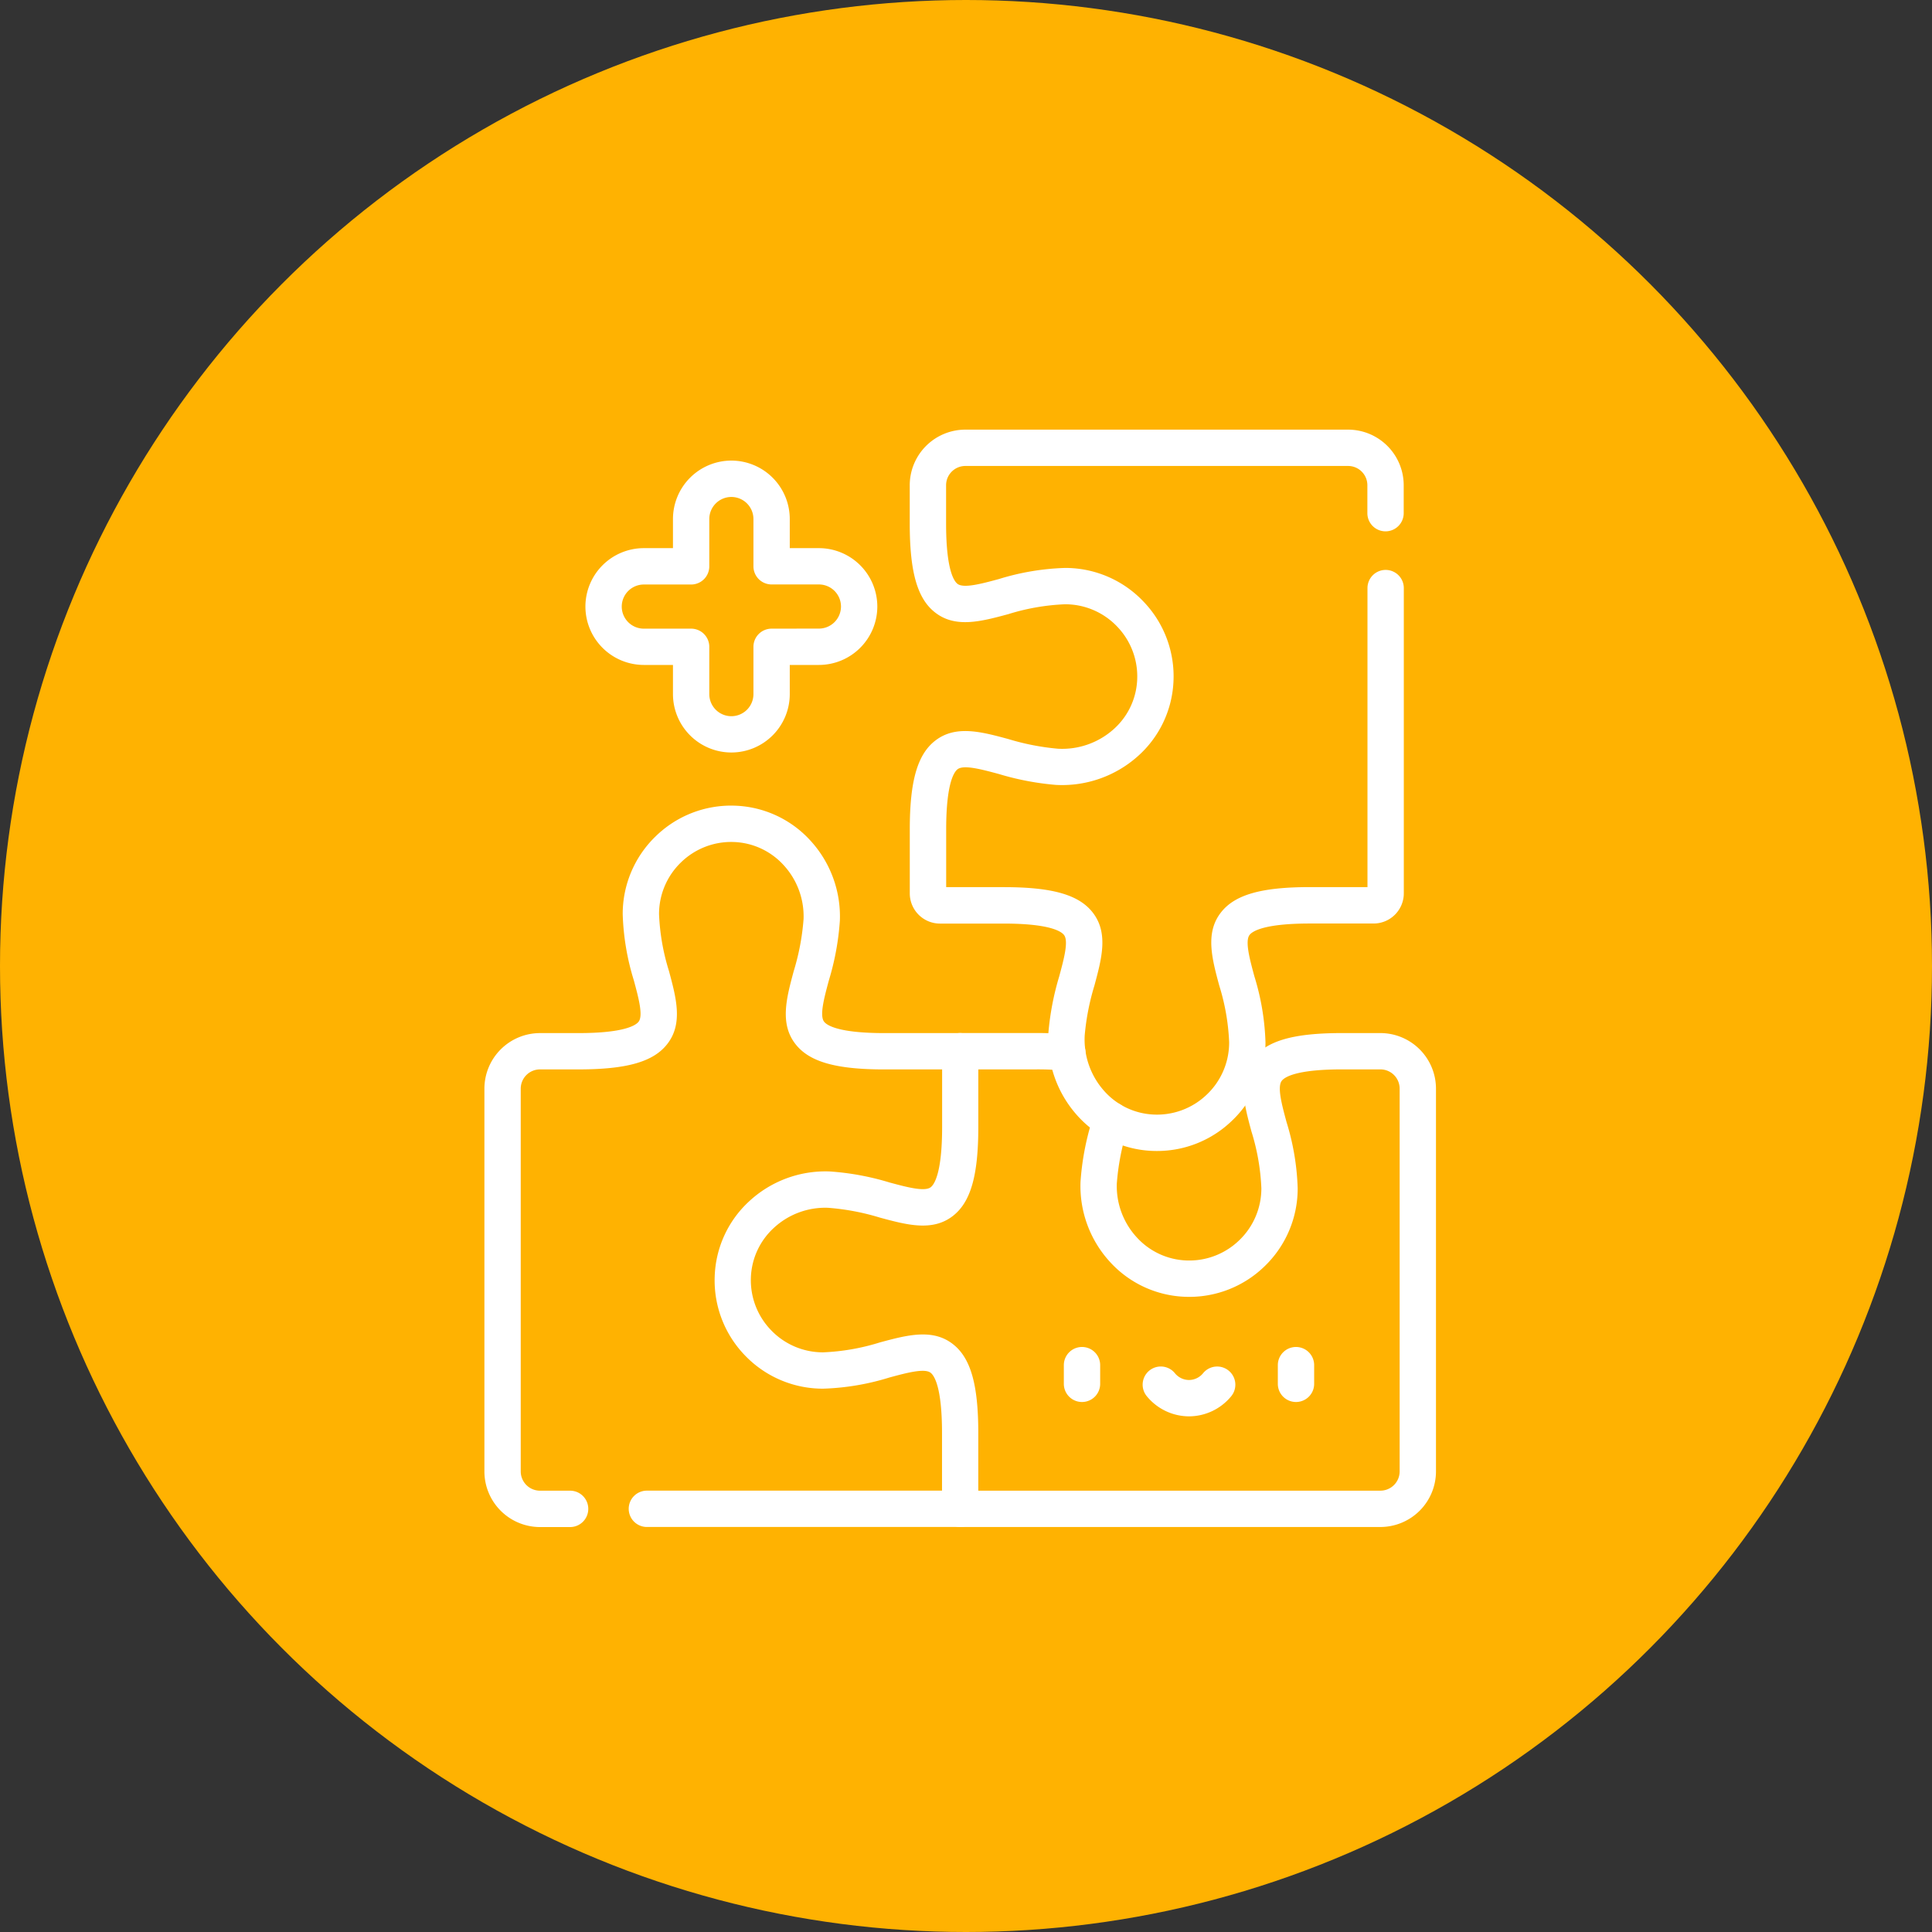 <svg xmlns="http://www.w3.org/2000/svg" width="92" height="92" viewBox="0 0 92 92">
  <rect x="0" y="0" width="92" height="92" fill="#333333" stroke="none"/>
  <g id="Сгруппировать_7148" data-name="Сгруппировать 7148" transform="translate(-131 -1610)">
    <g id="Group_19" data-name="Group 19" transform="translate(-8.5 -360)">
      <circle id="Ellipse_7" data-name="Ellipse 7" cx="46" cy="46" r="46" transform="translate(139.5 1970)" fill="#ffb201"/>
    </g>
    <g id="Сгруппировать_7076" data-name="Сгруппировать 7076" transform="translate(154.067 1630.456)">
      <g id="g4447" transform="translate(20.256)">
        <path id="path4449" d="M-275.031-7.476q-.136,0-.274-.007a5.062,5.062,0,0,1-3.529-1.7,5.415,5.415,0,0,1-1.362-3.9,13.168,13.168,0,0,1,.519-2.715c.222-.821.451-1.671.227-1.963-.125-.164-.656-.544-2.868-.544h-3.04a1.439,1.439,0,0,1-1.437-1.437v-3.04c0-2.317.365-3.585,1.222-4.242.97-.743,2.182-.416,3.465-.07a11.621,11.621,0,0,0,2.365.462,3.674,3.674,0,0,0,2.649-.923,3.344,3.344,0,0,0,1.126-2.329,3.419,3.419,0,0,0-.942-2.554,3.414,3.414,0,0,0-2.5-1.072,10.464,10.464,0,0,0-2.7.472c-1.283.346-2.5.673-3.465-.07-.857-.656-1.222-1.925-1.222-4.242v-1.829a2.651,2.651,0,0,1,2.648-2.647h18.227a2.65,2.65,0,0,1,2.647,2.647v1.331a.865.865,0,0,1-.865.865.865.865,0,0,1-.865-.865v-1.331a.918.918,0,0,0-.917-.917h-18.227a.918.918,0,0,0-.917.917v1.829c0,2.213.38,2.743.544,2.868.292.224,1.141-.005,1.963-.227a11.835,11.835,0,0,1,3.151-.531,5.128,5.128,0,0,1,3.751,1.611A5.133,5.133,0,0,1-274.24-29.8a5.062,5.062,0,0,1-1.7,3.529,5.415,5.415,0,0,1-3.9,1.362,13.165,13.165,0,0,1-2.715-.519c-.821-.221-1.671-.451-1.963-.227-.164.125-.544.656-.544,2.868v2.747h2.747c2.317,0,3.585.365,4.242,1.222.743.97.416,2.182.07,3.465a11.616,11.616,0,0,0-.462,2.365,3.674,3.674,0,0,0,.923,2.649,3.344,3.344,0,0,0,2.329,1.126,3.419,3.419,0,0,0,2.554-.942,3.414,3.414,0,0,0,1.072-2.5,10.46,10.46,0,0,0-.472-2.7c-.346-1.283-.673-2.5.07-3.465.656-.857,1.925-1.222,4.242-1.222H-265V-34.281a.865.865,0,0,1,.865-.865.865.865,0,0,1,.865.865v14.536a1.439,1.439,0,0,1-1.437,1.437h-3.04c-2.212,0-2.743.38-2.868.544-.224.292.005,1.141.227,1.963a11.833,11.833,0,0,1,.531,3.151A5.128,5.128,0,0,1-271.471-8.9,5.127,5.127,0,0,1-275.031-7.476Z" transform="translate(286.795 41.829)" fill="#fff"/>
      </g>
      <g id="g4451" transform="translate(10.96 28.736)">
        <path id="path4453" d="M-178.2,21.611H-198.21a.865.865,0,0,1-.865-.865V17.134c0-2.213-.38-2.743-.544-2.868-.292-.224-1.141.005-1.963.227a11.834,11.834,0,0,1-3.151.531,5.134,5.134,0,0,1-3.71-1.567A5.136,5.136,0,0,1-209.9,9.7a5.084,5.084,0,0,1,1.636-3.593,5.342,5.342,0,0,1,3.835-1.427,12.706,12.706,0,0,1,2.852.525c.821.221,1.671.45,1.963.227.164-.125.544-.656.544-2.868V-1.046a.865.865,0,0,1,.865-.865h3.612a14.672,14.672,0,0,1,1.579.074.865.865,0,0,1,.767.953.865.865,0,0,1-.953.767A13.167,13.167,0,0,0-194.6-.18h-2.747V2.566c0,2.317-.365,3.585-1.222,4.242-.97.743-2.182.416-3.465.07a11.335,11.335,0,0,0-2.471-.467,3.6,3.6,0,0,0-2.585.963,3.366,3.366,0,0,0-1.087,2.377,3.42,3.42,0,0,0,.973,2.5,3.417,3.417,0,0,0,2.469,1.043,10.463,10.463,0,0,0,2.7-.472c1.283-.346,2.5-.673,3.465.07.857.656,1.222,1.925,1.222,4.242v2.747H-178.2a.918.918,0,0,0,.917-.917V.737A.918.918,0,0,0-178.2-.18h-1.829c-2.213,0-2.743.38-2.868.544-.224.292.005,1.141.227,1.963a11.834,11.834,0,0,1,.531,3.151,5.134,5.134,0,0,1-1.567,3.71,5.137,5.137,0,0,1-3.755,1.462,5.084,5.084,0,0,1-3.592-1.636,5.342,5.342,0,0,1-1.427-3.835,12.71,12.71,0,0,1,.526-2.853q.043-.161.085-.317a.865.865,0,0,1,1.057-.615.865.865,0,0,1,.615,1.057q-.042.16-.087.325a11.335,11.335,0,0,0-.467,2.472,3.6,3.6,0,0,0,.963,2.585,3.366,3.366,0,0,0,2.377,1.087,3.42,3.42,0,0,0,2.5-.973,3.417,3.417,0,0,0,1.043-2.469,10.463,10.463,0,0,0-.472-2.7c-.346-1.283-.673-2.5.07-3.465.656-.857,1.925-1.222,4.242-1.222h1.829A2.65,2.65,0,0,1-175.553.737V18.963A2.65,2.65,0,0,1-178.2,21.611Z" transform="translate(209.906 1.911)" fill="#fff"/>
      </g>
      <g id="g4455" transform="translate(6.872 50.527)">
        <path id="path4457" d="M14.785.73H-.135A.865.865,0,0,1-1-.135.865.865,0,0,1-.135-1h14.92a.865.865,0,0,1,.865.865A.865.865,0,0,1,14.785.73Z" transform="translate(1 1)" fill="#fff"/>
      </g>
      <g id="g4459" transform="translate(0 17.904)">
        <path id="path4461" d="M-282.714-108.7h-1.434a2.651,2.651,0,0,1-2.647-2.648v-18.227a2.65,2.65,0,0,1,2.647-2.647h1.829c2.212,0,2.743-.38,2.868-.544.224-.292-.005-1.141-.227-1.963a11.835,11.835,0,0,1-.531-3.151,5.134,5.134,0,0,1,1.567-3.71,5.135,5.135,0,0,1,3.755-1.462,5.084,5.084,0,0,1,3.592,1.636,5.342,5.342,0,0,1,1.427,3.835,12.706,12.706,0,0,1-.525,2.852c-.221.821-.45,1.671-.227,1.963.125.164.656.544,2.868.544h3.612a.865.865,0,0,1,.865.865.865.865,0,0,1-.865.865h-3.612c-2.317,0-3.585-.365-4.242-1.222-.743-.97-.416-2.182-.07-3.465a11.335,11.335,0,0,0,.467-2.471,3.6,3.6,0,0,0-.963-2.585,3.366,3.366,0,0,0-2.376-1.087,3.42,3.42,0,0,0-2.5.973,3.417,3.417,0,0,0-1.043,2.469,10.462,10.462,0,0,0,.472,2.7c.346,1.283.673,2.5-.07,3.465-.656.857-1.925,1.222-4.242,1.222h-1.829a.918.918,0,0,0-.917.917v18.227a.918.918,0,0,0,.917.917h1.434a.865.865,0,0,1,.865.865A.865.865,0,0,1-282.714-108.7Z" transform="translate(286.795 143.057)" fill="#fff"/>
      </g>
      <g id="g4463" transform="translate(4.81 1.477)">
        <path id="path4465" d="M-128.543-55.683a2.784,2.784,0,0,1,2.781,2.781v1.388h1.388a2.784,2.784,0,0,1,2.781,2.781,2.784,2.784,0,0,1-2.781,2.781h-1.388v1.388a2.784,2.784,0,0,1-2.781,2.781,2.784,2.784,0,0,1-2.781-2.781v-1.388h-1.388a2.784,2.784,0,0,1-2.781-2.781,2.784,2.784,0,0,1,2.781-2.781h1.388V-52.9A2.784,2.784,0,0,1-128.543-55.683Zm4.169,8a1.052,1.052,0,0,0,1.051-1.051,1.052,1.052,0,0,0-1.051-1.051h-2.253a.865.865,0,0,1-.865-.865V-52.9a1.052,1.052,0,0,0-1.051-1.051,1.052,1.052,0,0,0-1.051,1.051v2.253a.865.865,0,0,1-.865.865h-2.253a1.052,1.052,0,0,0-1.051,1.051,1.052,1.052,0,0,0,1.051,1.051h2.253a.865.865,0,0,1,.865.865v2.253a1.052,1.052,0,0,0,1.051,1.051,1.052,1.052,0,0,0,1.051-1.051v-2.253a.865.865,0,0,1,.865-.865Z" transform="translate(135.493 55.683)" fill="#fff"/>
      </g>
      <g id="g4467" transform="translate(27.592 43.686)">
        <path id="path4469" d="M-.135,1.62A.865.865,0,0,1-1,.755v-.89A.865.865,0,0,1-.135-1,.865.865,0,0,1,.73-.135v.89A.865.865,0,0,1-.135,1.62Z" transform="translate(1 1)" fill="#fff"/>
      </g>
      <g id="g4471" transform="translate(37.782 43.686)">
        <path id="path4473" d="M-.135,1.62A.865.865,0,0,1-1,.755v-.89A.865.865,0,0,1-.135-1,.865.865,0,0,1,.73-.135v.89A.865.865,0,0,1-.135,1.62Z" transform="translate(1 1)" fill="#fff"/>
      </g>
      <g id="g4475" transform="translate(31.344 44.615)">
        <path id="path4477" d="M1.208,1.374A2.608,2.608,0,0,1-.8.417.865.865,0,0,1-.687-.8.865.865,0,0,1,.531-.687a.872.872,0,0,0,.677.33.872.872,0,0,0,.677-.331A.865.865,0,0,1,3.1-.8.865.865,0,0,1,3.218.417,2.608,2.608,0,0,1,1.208,1.374Z" transform="translate(1 1)" fill="#fff"/>
      </g>
    </g>
  </g>
</svg>
